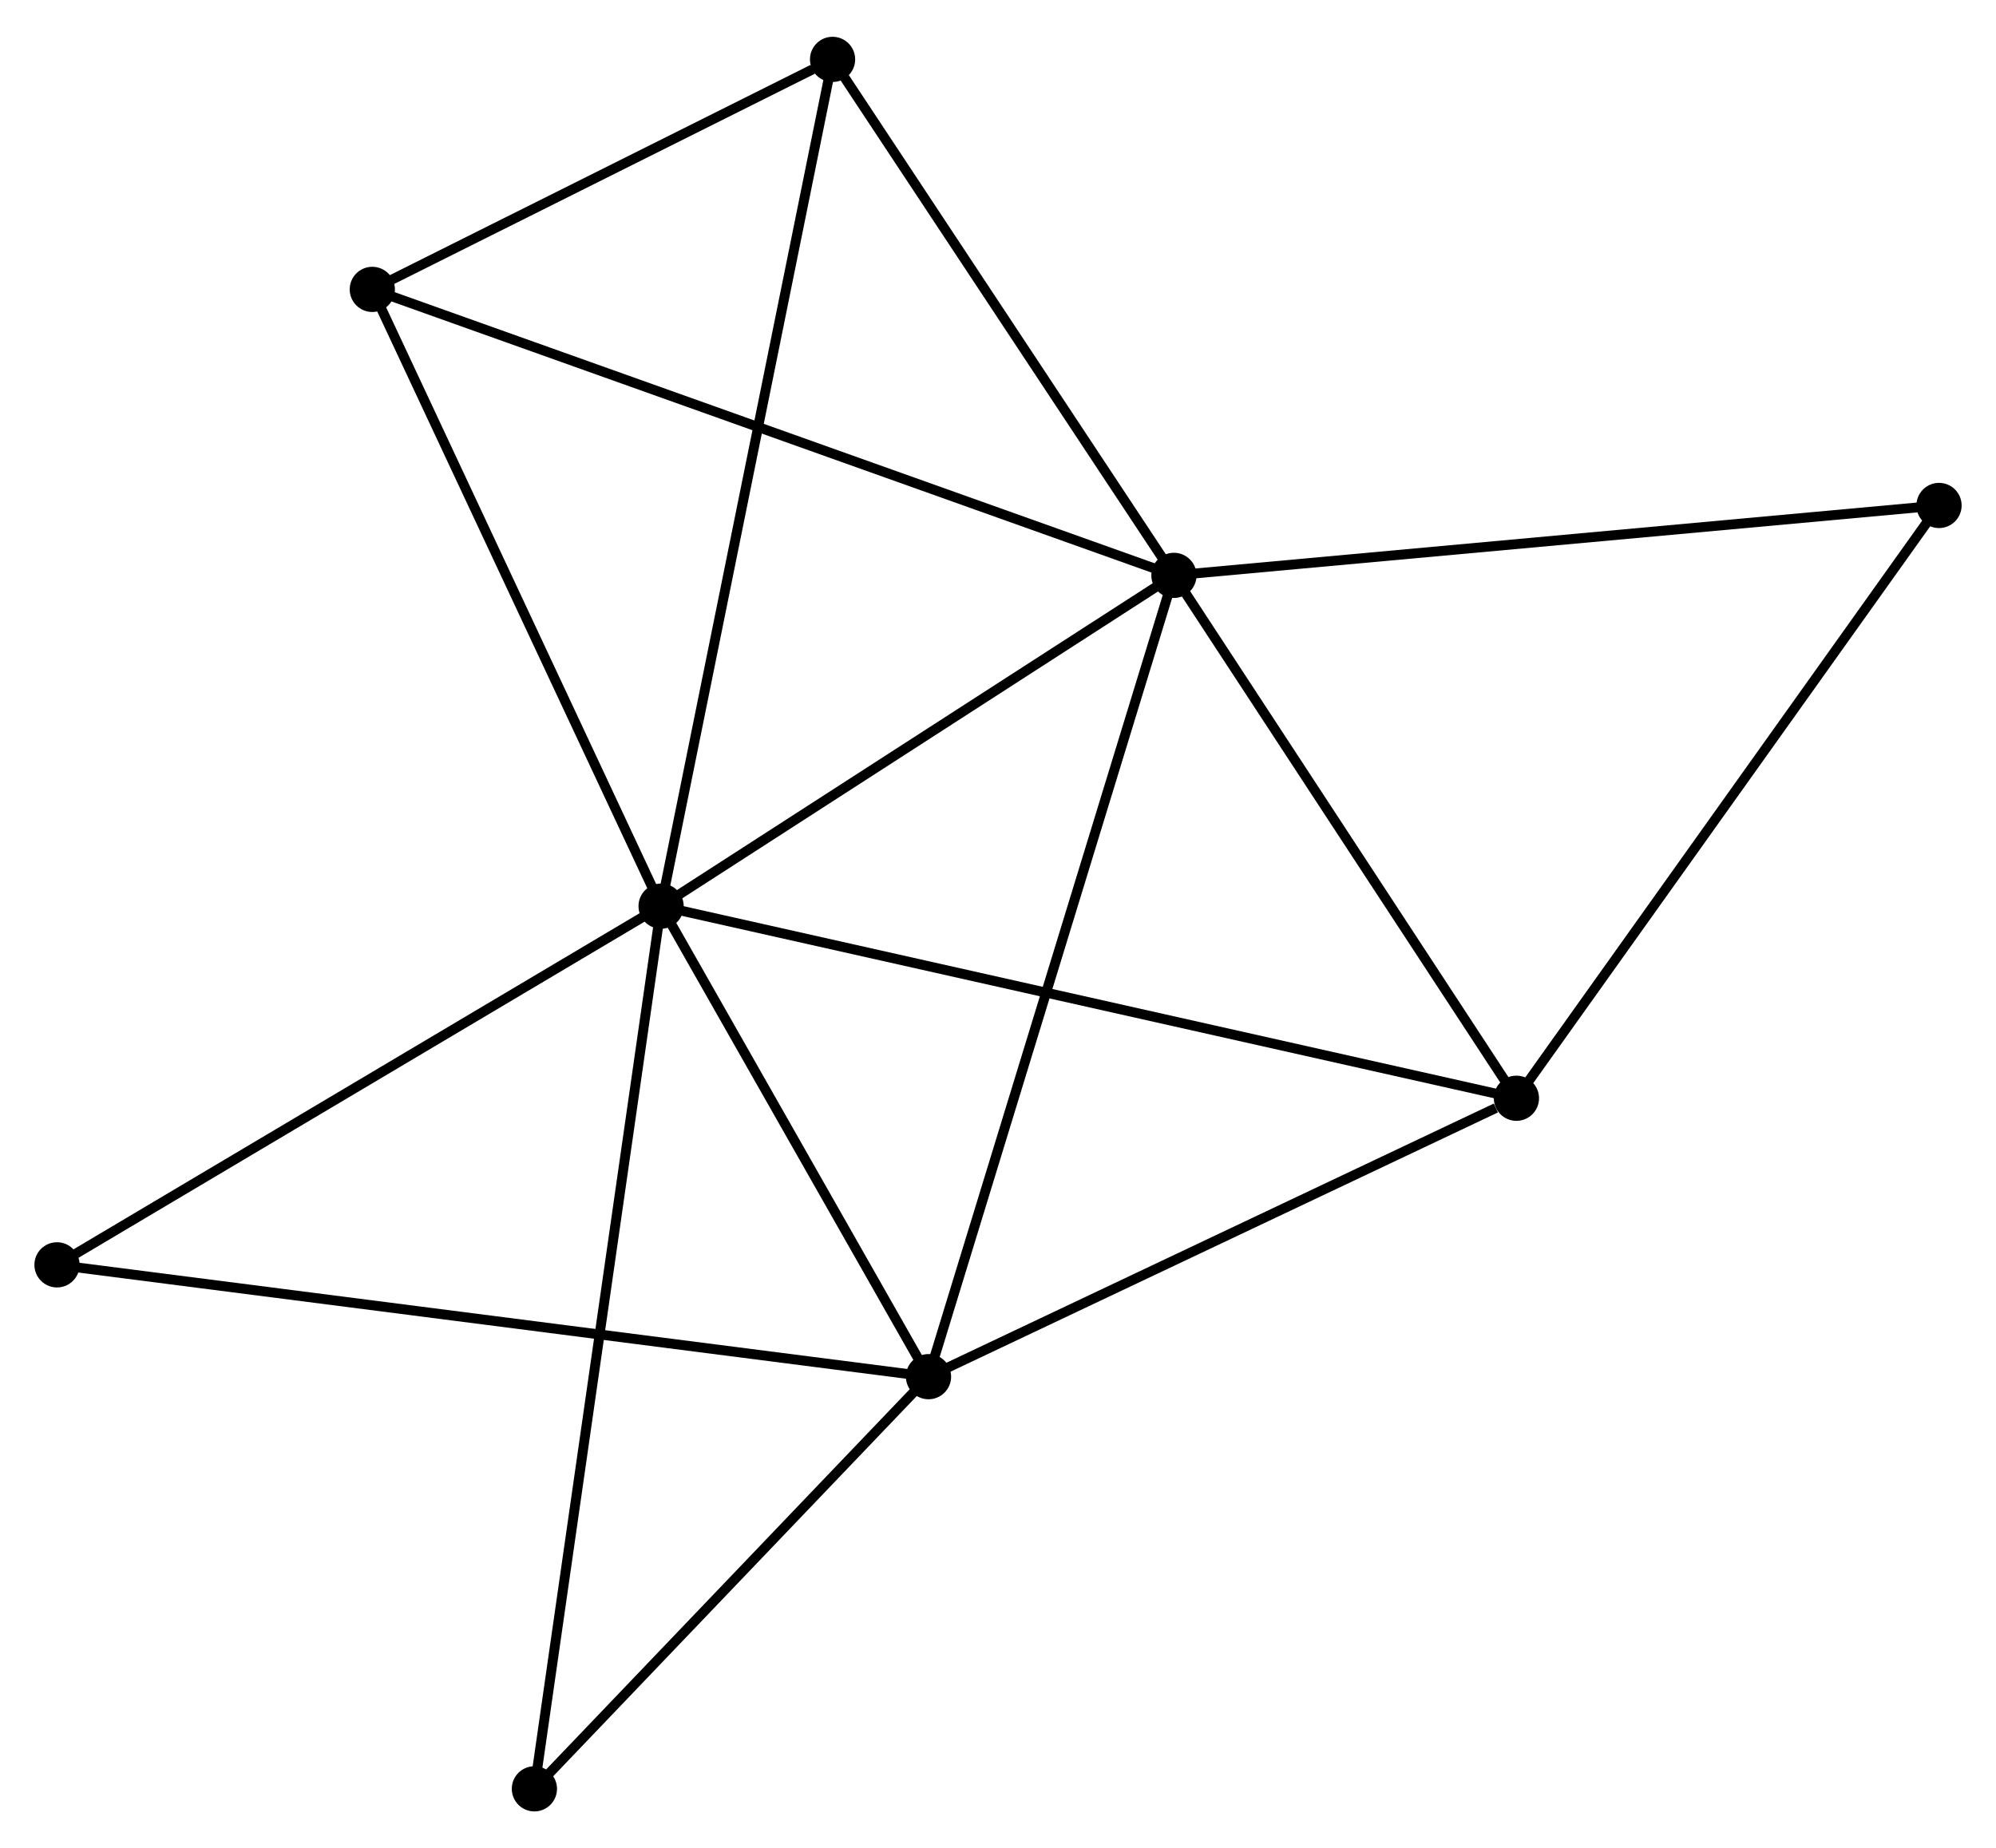 <?xml version="1.0" encoding="UTF-8" standalone="no"?>
<!DOCTYPE svg PUBLIC "-//W3C//DTD SVG 1.1//EN"
 "http://www.w3.org/Graphics/SVG/1.1/DTD/svg11.dtd">
<!-- Generated by graphviz version 2.36.0 (20140111.2315)
 -->
<!-- Title: %3 Pages: 1 -->
<svg width="203pt" height="188pt"
 viewBox="0.00 0.00 203.07 187.58" xmlns="http://www.w3.org/2000/svg" xmlns:xlink="http://www.w3.org/1999/xlink">
<g id="graph0" class="graph" transform="scale(1 1) rotate(0) translate(4 183.579)">
<title>%3</title>
<!-- 0 -->
<g id="node1" class="node"><title>0</title>
<ellipse fill="black" stroke="black" cx="63.259" cy="-91.616" rx="1.8" ry="1.8"/>
</g>
<!-- 1 -->
<g id="node2" class="node"><title>1</title>
<ellipse fill="black" stroke="black" cx="115.433" cy="-125.274" rx="1.8" ry="1.8"/>
</g>
<!-- 0&#45;&#45;1 -->
<g id="edge1" class="edge"><title>0&#45;&#45;1</title>
<path fill="none" stroke="black" d="M64.995,-92.736C72.916,-97.846 105.592,-118.925 113.637,-124.115"/>
</g>
<!-- 2 -->
<g id="node3" class="node"><title>2</title>
<ellipse fill="black" stroke="black" cx="90.465" cy="-43.739" rx="1.8" ry="1.8"/>
</g>
<!-- 0&#45;&#45;2 -->
<g id="edge2" class="edge"><title>0&#45;&#45;2</title>
<path fill="none" stroke="black" d="M64.164,-90.023C68.295,-82.754 85.334,-52.77 89.529,-45.387"/>
</g>
<!-- 3 -->
<g id="node4" class="node"><title>3</title>
<ellipse fill="black" stroke="black" cx="150.279" cy="-72.069" rx="1.8" ry="1.8"/>
</g>
<!-- 0&#45;&#45;3 -->
<g id="edge3" class="edge"><title>0&#45;&#45;3</title>
<path fill="none" stroke="black" d="M65.076,-91.208C76.401,-88.664 137.176,-75.012 148.471,-72.475"/>
</g>
<!-- 4 -->
<g id="node5" class="node"><title>4</title>
<ellipse fill="black" stroke="black" cx="80.704" cy="-177.779" rx="1.8" ry="1.8"/>
</g>
<!-- 0&#45;&#45;4 -->
<g id="edge4" class="edge"><title>0&#45;&#45;4</title>
<path fill="none" stroke="black" d="M63.623,-93.416C65.893,-104.629 78.077,-164.805 80.341,-175.989"/>
</g>
<!-- 5 -->
<g id="node6" class="node"><title>5</title>
<ellipse fill="black" stroke="black" cx="33.878" cy="-154.374" rx="1.8" ry="1.8"/>
</g>
<!-- 0&#45;&#45;5 -->
<g id="edge5" class="edge"><title>0&#45;&#45;5</title>
<path fill="none" stroke="black" d="M62.411,-93.427C58.121,-102.591 38.84,-143.775 34.673,-152.675"/>
</g>
<!-- 7 -->
<g id="node7" class="node"><title>7</title>
<ellipse fill="black" stroke="black" cx="1.8" cy="-55.117" rx="1.8" ry="1.8"/>
</g>
<!-- 0&#45;&#45;7 -->
<g id="edge6" class="edge"><title>0&#45;&#45;7</title>
<path fill="none" stroke="black" d="M61.486,-90.563C52.511,-85.233 12.179,-61.281 3.464,-56.105"/>
</g>
<!-- 8 -->
<g id="node8" class="node"><title>8</title>
<ellipse fill="black" stroke="black" cx="50.369" cy="-1.8" rx="1.8" ry="1.8"/>
</g>
<!-- 0&#45;&#45;8 -->
<g id="edge7" class="edge"><title>0&#45;&#45;8</title>
<path fill="none" stroke="black" d="M62.989,-89.74C61.312,-78.052 52.31,-15.324 50.636,-3.666"/>
</g>
<!-- 1&#45;&#45;2 -->
<g id="edge8" class="edge"><title>1&#45;&#45;2</title>
<path fill="none" stroke="black" d="M114.816,-123.259C111.361,-111.978 94.459,-56.78 91.061,-45.684"/>
</g>
<!-- 1&#45;&#45;3 -->
<g id="edge9" class="edge"><title>1&#45;&#45;3</title>
<path fill="none" stroke="black" d="M116.592,-123.504C121.883,-115.426 143.706,-82.104 149.079,-73.9"/>
</g>
<!-- 1&#45;&#45;4 -->
<g id="edge10" class="edge"><title>1&#45;&#45;4</title>
<path fill="none" stroke="black" d="M114.277,-127.021C109.005,-134.993 87.254,-167.875 81.899,-175.971"/>
</g>
<!-- 1&#45;&#45;5 -->
<g id="edge11" class="edge"><title>1&#45;&#45;5</title>
<path fill="none" stroke="black" d="M113.729,-125.882C103.207,-129.636 47.137,-149.643 35.856,-153.668"/>
</g>
<!-- 6 -->
<g id="node9" class="node"><title>6</title>
<ellipse fill="black" stroke="black" cx="193.273" cy="-132.388" rx="1.8" ry="1.8"/>
</g>
<!-- 1&#45;&#45;6 -->
<g id="edge12" class="edge"><title>1&#45;&#45;6</title>
<path fill="none" stroke="black" d="M117.357,-125.45C128.126,-126.434 180.823,-131.25 191.416,-132.218"/>
</g>
<!-- 2&#45;&#45;3 -->
<g id="edge13" class="edge"><title>2&#45;&#45;3</title>
<path fill="none" stroke="black" d="M92.191,-44.556C100.772,-48.621 138.81,-66.637 148.185,-71.077"/>
</g>
<!-- 2&#45;&#45;7 -->
<g id="edge14" class="edge"><title>2&#45;&#45;7</title>
<path fill="none" stroke="black" d="M88.613,-43.977C77.075,-45.457 15.151,-53.404 3.642,-54.88"/>
</g>
<!-- 2&#45;&#45;8 -->
<g id="edge15" class="edge"><title>2&#45;&#45;8</title>
<path fill="none" stroke="black" d="M89.131,-42.343C83.043,-35.976 57.932,-9.711 51.749,-3.244"/>
</g>
<!-- 3&#45;&#45;6 -->
<g id="edge16" class="edge"><title>3&#45;&#45;6</title>
<path fill="none" stroke="black" d="M151.342,-73.56C157.238,-81.833 185.892,-122.033 192.089,-130.728"/>
</g>
<!-- 4&#45;&#45;5 -->
<g id="edge17" class="edge"><title>4&#45;&#45;5</title>
<path fill="none" stroke="black" d="M78.692,-176.773C70.989,-172.923 43.429,-159.148 35.831,-155.35"/>
</g>
</g>
</svg>
